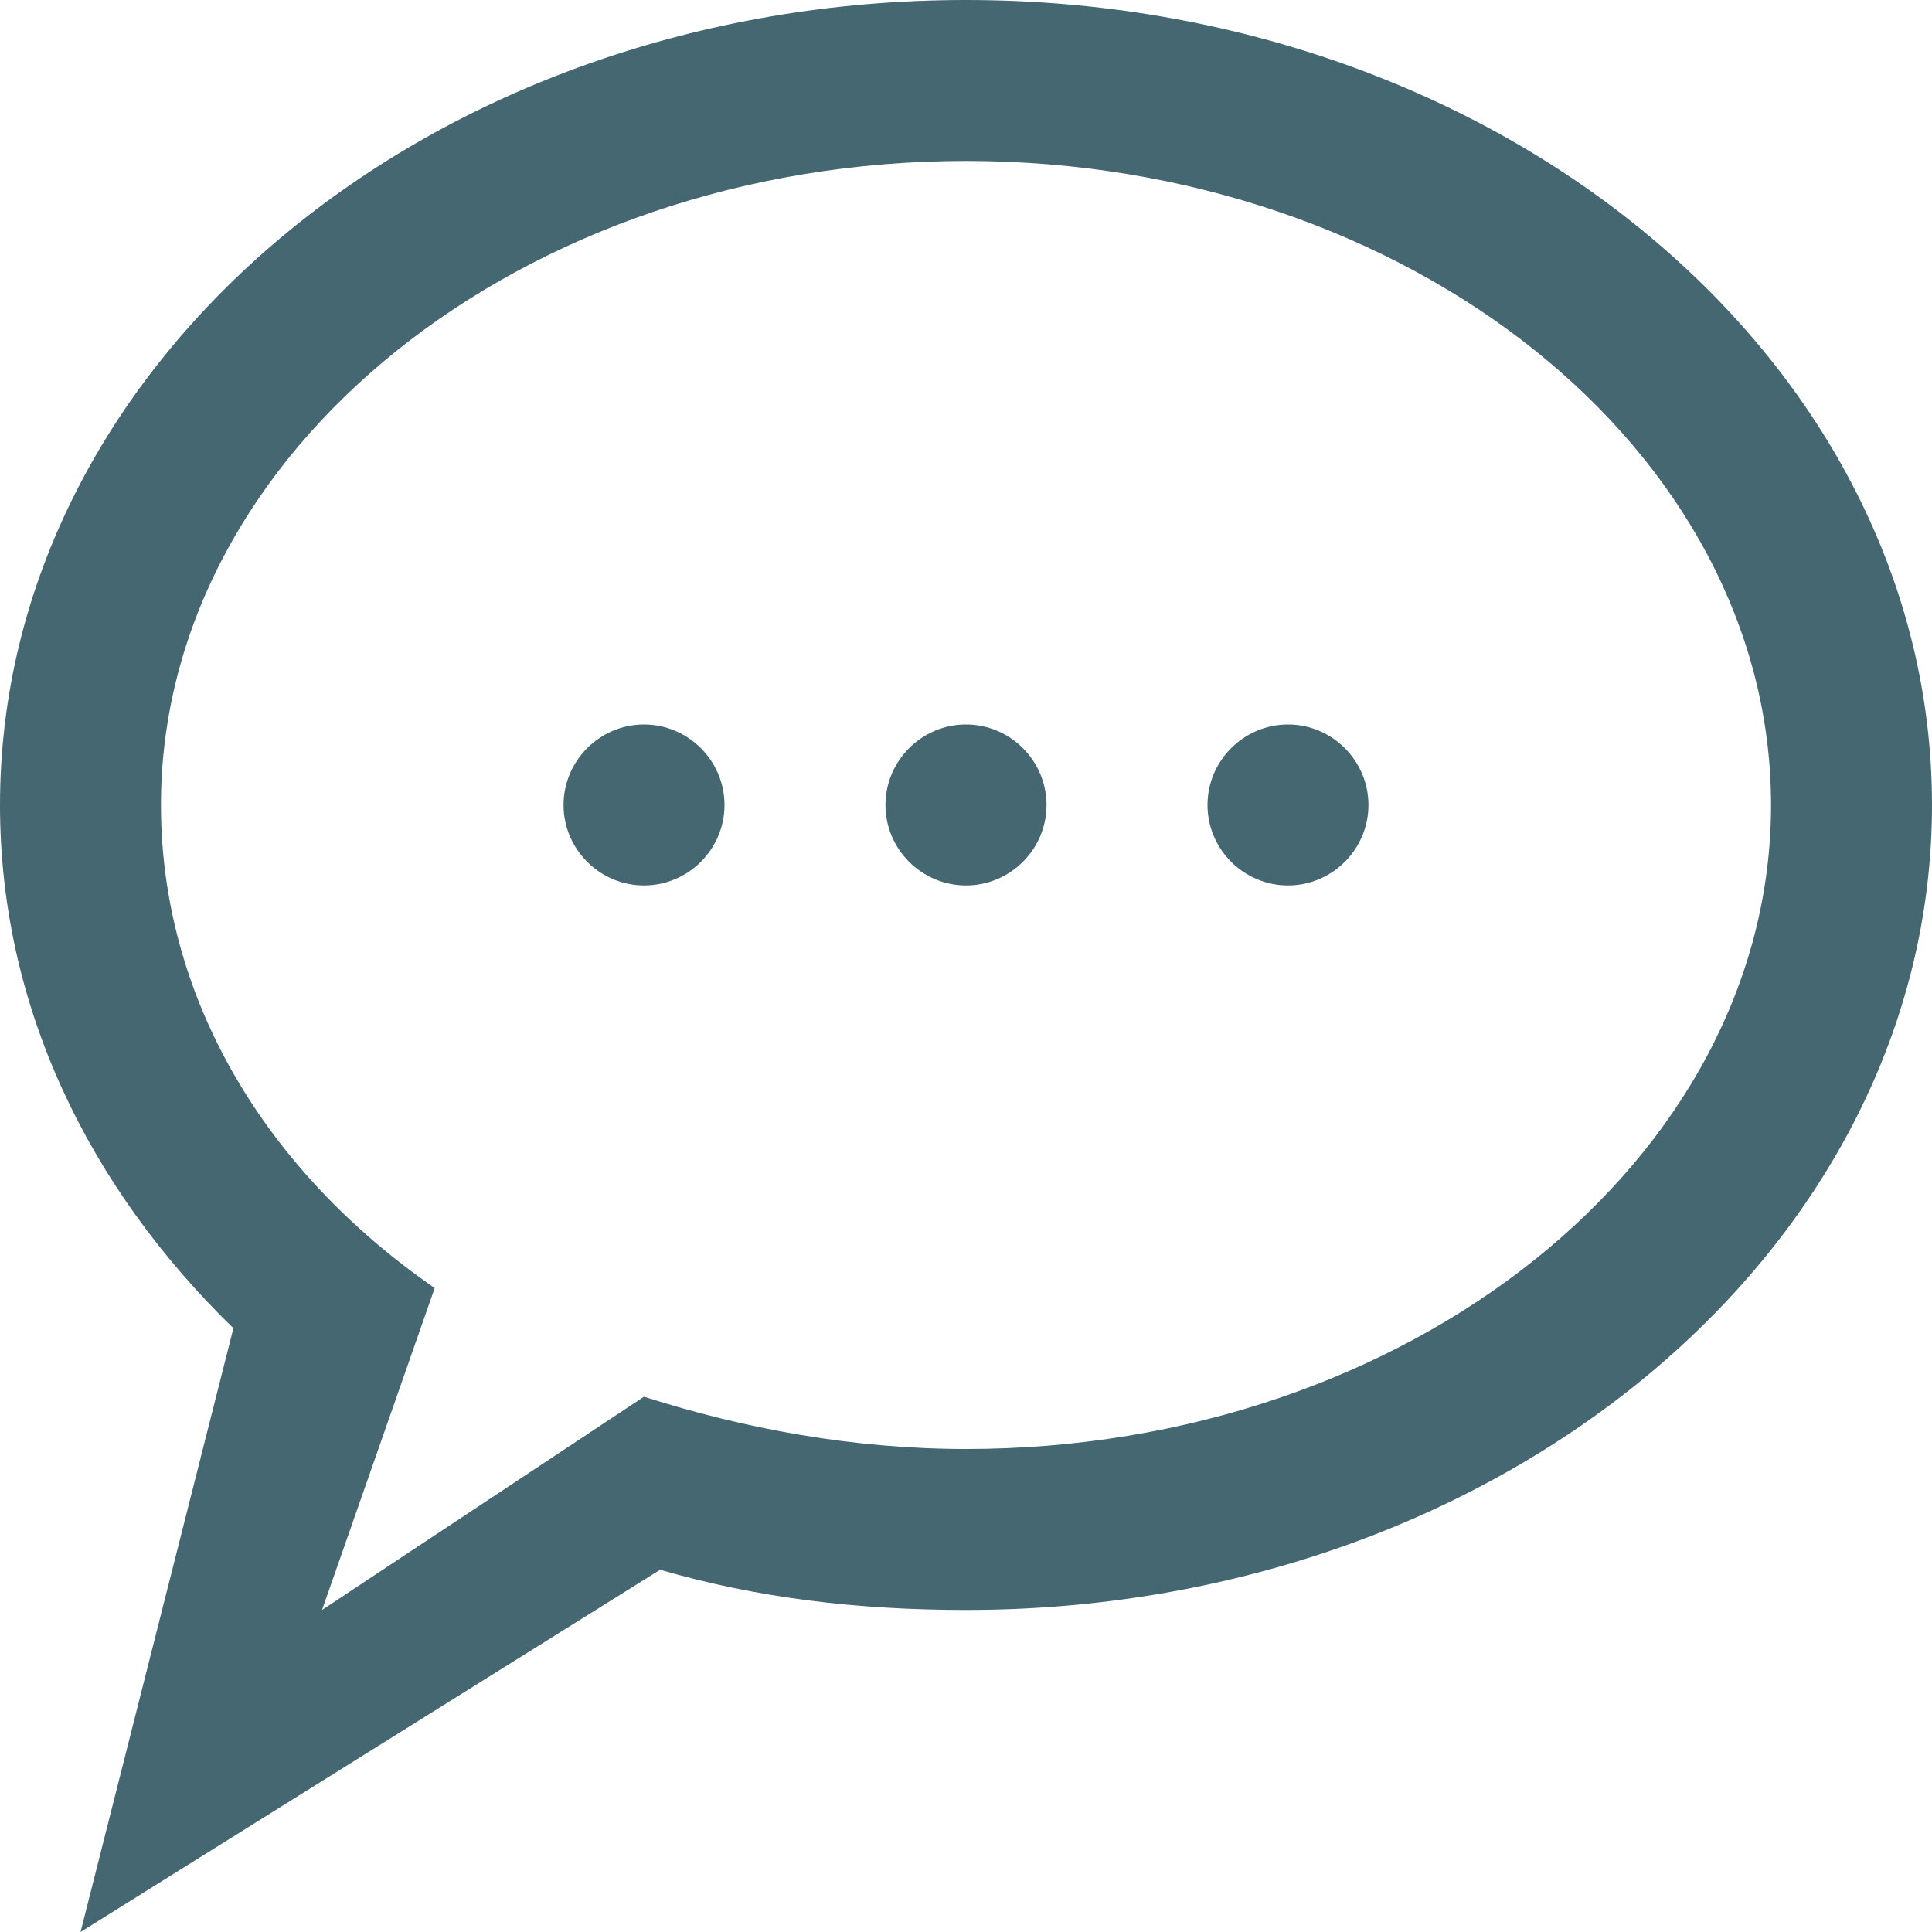 <svg width="16" height="16" viewBox="0 0 16 16" fill="none" xmlns="http://www.w3.org/2000/svg">
<path fill-rule="evenodd" clip-rule="evenodd" d="M5.333 6C4.967 6 4.667 6.3 4.667 6.667C4.667 7.033 4.967 7.333 5.333 7.333C5.7 7.333 6 7.033 6 6.667C6 6.3 5.7 6 5.333 6ZM8 6C7.633 6 7.333 6.3 7.333 6.667C7.333 7.033 7.633 7.333 8 7.333C8.367 7.333 8.667 7.033 8.667 6.667C8.667 6.3 8.367 6 8 6ZM10.667 6C10.3 6 10 6.3 10 6.667C10 7.033 10.3 7.333 10.667 7.333C11.033 7.333 11.333 7.033 11.333 6.667C11.333 6.3 11.033 6 10.667 6ZM8 0C3.567 0 0 3 0 6.667C0 8.333 0.733 9.833 1.933 11L0.667 16L5.467 13C6.267 13.233 7.1 13.333 8 13.333C12.433 13.333 16 10.333 16 6.667C16 3 12.433 0 8 0ZM8 12C7.067 12 6.167 11.833 5.333 11.567L2.667 13.333L3.6 10.667C2.2 9.7 1.333 8.267 1.333 6.667C1.333 3.733 4.333 1.333 8 1.333C11.667 1.333 14.667 3.733 14.667 6.667C14.667 9.6 11.667 12 8 12Z" fill="#456772"/>
</svg>
